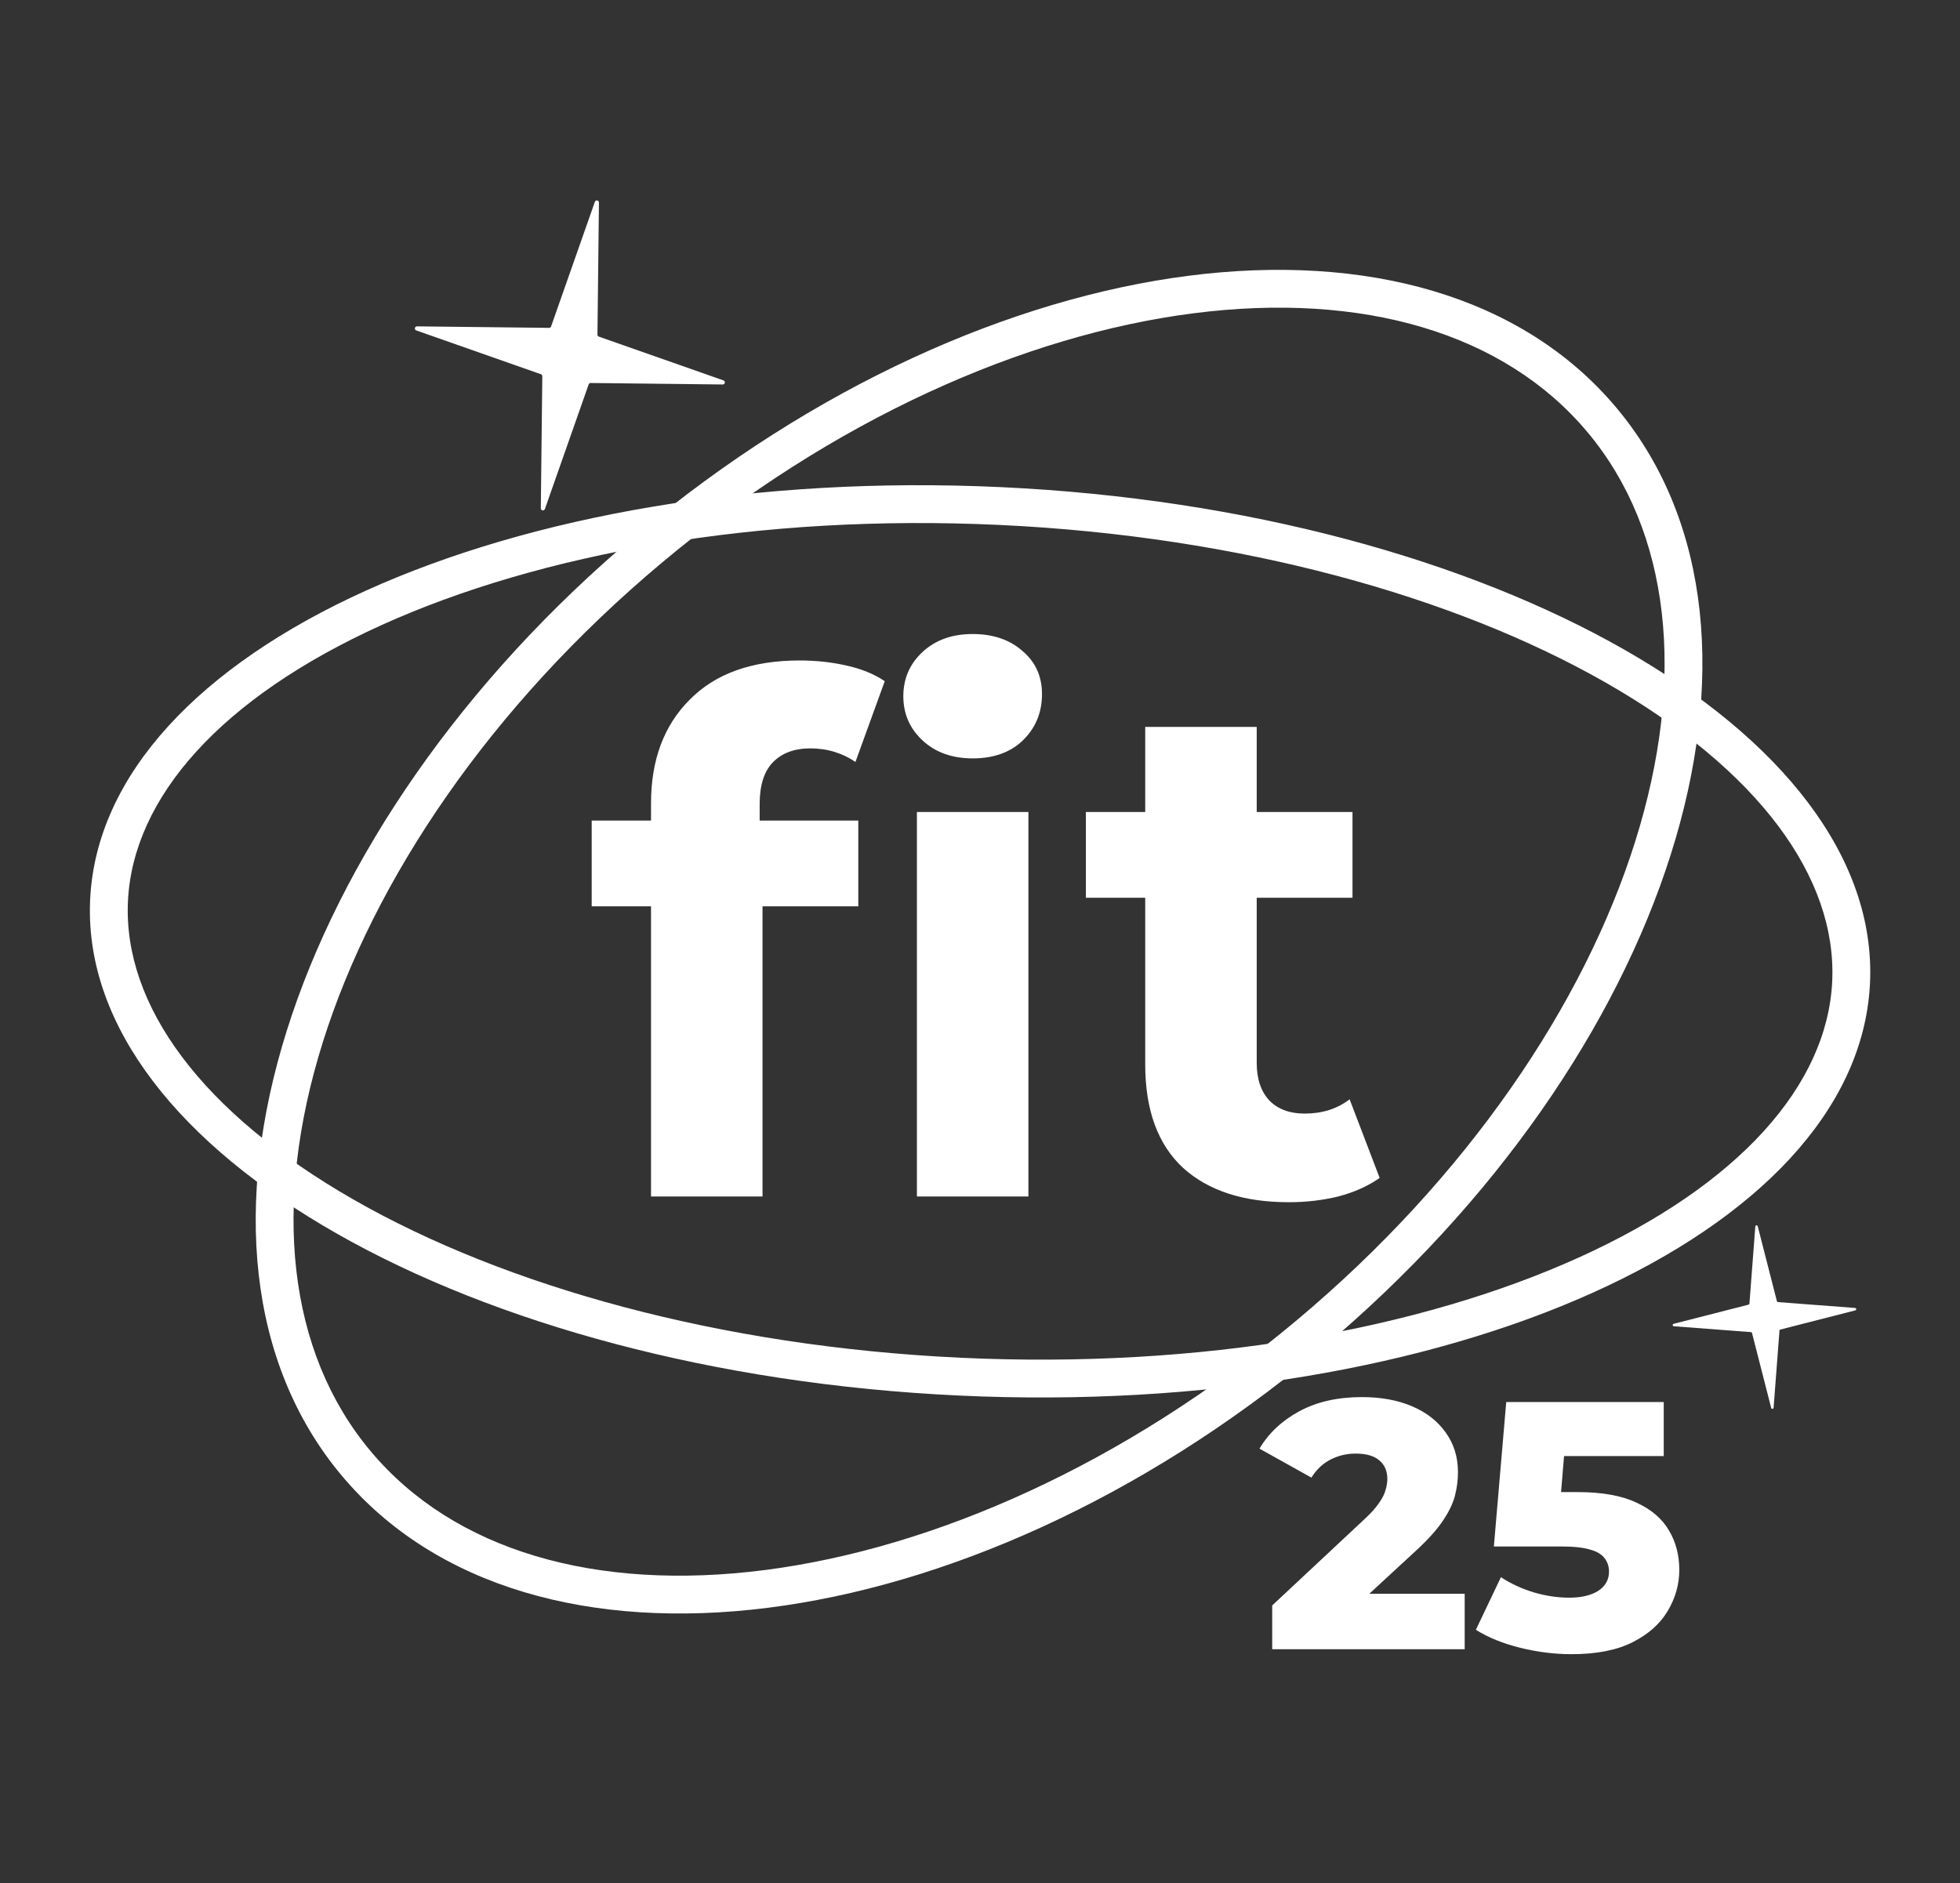 <svg width="692" height="665" viewBox="0 0 692 665" fill="none" xmlns="http://www.w3.org/2000/svg">
<rect x="0" y="0" width="692" height="665" fill="#333333" stroke="none"/>
<path d="M455.053 424.493C439.071 424.493 426.621 420.455 417.705 412.38C408.788 404.136 404.33 391.939 404.33 375.788V256.676H443.697V375.283C443.697 381.003 445.211 385.462 448.24 388.658C451.268 391.687 455.39 393.201 460.605 393.201C466.83 393.201 472.129 391.518 476.504 388.154L487.103 415.913C483.065 418.773 478.186 420.96 472.466 422.474C466.914 423.82 461.11 424.493 455.053 424.493ZM383.384 316.989V286.706H477.513V316.989H383.384Z" fill="white"/>
<path d="M229.849 422.474V283.678C229.849 268.368 234.391 256.171 243.476 247.086C252.561 237.833 265.515 233.206 282.339 233.206C288.059 233.206 293.527 233.795 298.742 234.973C304.126 236.151 308.668 238.001 312.369 240.525L302.023 269.041C299.835 267.527 297.396 266.349 294.704 265.508C292.012 264.667 289.152 264.246 286.124 264.246C280.404 264.246 275.946 265.929 272.749 269.293C269.721 272.49 268.207 277.369 268.207 283.93V296.548L269.216 313.456V422.474H229.849ZM208.903 320.017V289.734H303.032V320.017H208.903ZM323.725 422.474V286.706H363.093V422.474H323.725ZM343.409 267.779C336.175 267.779 330.286 265.676 325.744 261.47C321.202 257.264 318.93 252.049 318.93 245.824C318.93 239.599 321.202 234.384 325.744 230.178C330.286 225.972 336.175 223.869 343.409 223.869C350.643 223.869 356.532 225.888 361.074 229.926C365.616 233.795 367.888 238.842 367.888 245.067C367.888 251.628 365.616 257.096 361.074 261.47C356.7 265.676 350.811 267.779 343.409 267.779Z" fill="white"/>
<path d="M646.879 346.502C648.599 309.85 620.909 271.854 566.895 241.01C513.585 210.569 438.028 189.349 352.926 185.354C267.824 181.36 190.611 195.411 134.684 220.725C78.019 246.374 46.892 281.61 45.172 318.262C43.452 354.913 71.141 392.909 125.156 423.753C178.465 454.194 254.022 475.414 339.125 479.409L338.498 492.754C165.649 484.641 28.743 406.818 31.784 318.673L31.827 317.635C35.984 229.064 180.025 163.865 353.552 172.009C527.079 180.154 664.381 258.557 660.224 347.129L660.169 348.165C654.941 436.208 511.348 500.866 338.498 492.754L339.125 479.409C424.227 483.403 501.44 469.353 557.366 444.038C614.032 418.389 645.159 383.154 646.879 346.502Z" fill="white"/>
<path d="M560.481 152.596C531.102 117.515 481.062 102.941 421.224 110.638C361.563 118.312 294.122 148.065 233.633 198.725C173.144 249.384 132.017 310.556 113.99 367.945C95.911 425.503 101.477 477.324 130.856 512.404C160.235 547.485 210.275 562.059 270.113 554.362C329.775 546.687 397.215 516.934 457.705 466.275L466.283 476.518L464.825 477.734C340.781 580.768 186.967 600.21 120.614 520.982C54.001 441.444 100.761 292.578 225.055 188.483C349.349 84.387 504.111 64.479 570.724 144.017L571.499 144.953C636.971 224.719 590.092 372.829 466.283 476.518L457.705 466.275C518.194 415.616 559.321 354.444 577.348 297.055C595.427 239.497 589.861 187.676 560.481 152.596Z" fill="white"/>
<path d="M210.02 71.273C210.298 70.481 211.472 70.688 211.462 71.528L210.936 118.154C210.933 118.472 211.132 118.757 211.432 118.863L255.427 134.315C256.219 134.594 256.012 135.767 255.172 135.758L208.546 135.232C208.228 135.228 207.943 135.428 207.837 135.728L192.385 179.722C192.106 180.515 190.933 180.308 190.942 179.468L191.468 132.842C191.472 132.523 191.272 132.238 190.972 132.133L146.978 116.68C146.185 116.402 146.392 115.228 147.232 115.238L193.859 115.764C194.177 115.767 194.462 115.568 194.567 115.268L210.02 71.273Z" fill="white"/>
<path d="M619.733 433.057C619.77 432.567 620.465 432.506 620.587 432.983L627.355 459.43C627.401 459.611 627.557 459.742 627.743 459.756L654.964 461.828C655.454 461.866 655.515 462.561 655.039 462.683L628.591 469.45C628.411 469.496 628.28 469.652 628.266 469.838L626.193 497.059C626.156 497.55 625.461 497.61 625.339 497.134L618.571 470.686C618.525 470.506 618.369 470.375 618.183 470.361L590.962 468.288C590.472 468.251 590.411 467.556 590.887 467.434L617.335 460.666C617.516 460.62 617.647 460.464 617.661 460.278L619.733 433.057Z" fill="white"/>
<path d="M554.859 584.078C548.874 584.078 542.847 583.33 536.779 581.834C530.71 580.337 525.473 578.218 521.067 575.474L529.92 556.895C533.495 559.223 537.36 561.01 541.517 562.257C545.757 563.504 549.955 564.127 554.111 564.127C558.267 564.127 561.634 563.338 564.211 561.758C566.788 560.095 568.077 557.809 568.077 554.9C568.077 553.154 567.578 551.616 566.58 550.286C565.583 548.873 563.879 547.834 561.468 547.169C559.057 546.421 555.607 546.047 551.118 546.047H527.427L531.791 495.047H587.404V514.125H540.519L553.113 503.277L550.245 537.692L537.651 526.844H556.979C565.624 526.844 572.566 528.091 577.803 530.585C583.04 532.995 586.864 536.279 589.275 540.435C591.685 544.509 592.891 549.122 592.891 554.276C592.891 559.43 591.519 564.294 588.776 568.866C586.116 573.355 582.001 577.012 576.431 579.839C570.862 582.665 563.671 584.078 554.859 584.078Z" fill="white"/>
<path d="M449.165 582.333V566.871L481.835 536.321C484.163 534.16 485.867 532.248 486.947 530.585C488.111 528.923 488.859 527.426 489.192 526.096C489.607 524.683 489.815 523.395 489.815 522.231C489.815 519.404 488.859 517.201 486.947 515.622C485.118 514.043 482.334 513.253 478.593 513.253C475.434 513.253 472.483 513.959 469.74 515.373C466.996 516.786 464.752 518.906 463.006 521.732L444.676 511.507C447.918 506.021 452.615 501.615 458.767 498.29C464.918 494.964 472.275 493.302 480.837 493.302C487.571 493.302 493.473 494.382 498.544 496.544C503.615 498.705 507.563 501.781 510.39 505.771C513.299 509.761 514.754 514.458 514.754 519.862C514.754 522.688 514.38 525.514 513.632 528.341C512.884 531.084 511.429 534.035 509.268 537.194C507.189 540.27 504.072 543.72 499.915 547.544L473.979 571.485L469.864 562.756H517.123V582.333H449.165Z" fill="white"/>
</svg>
